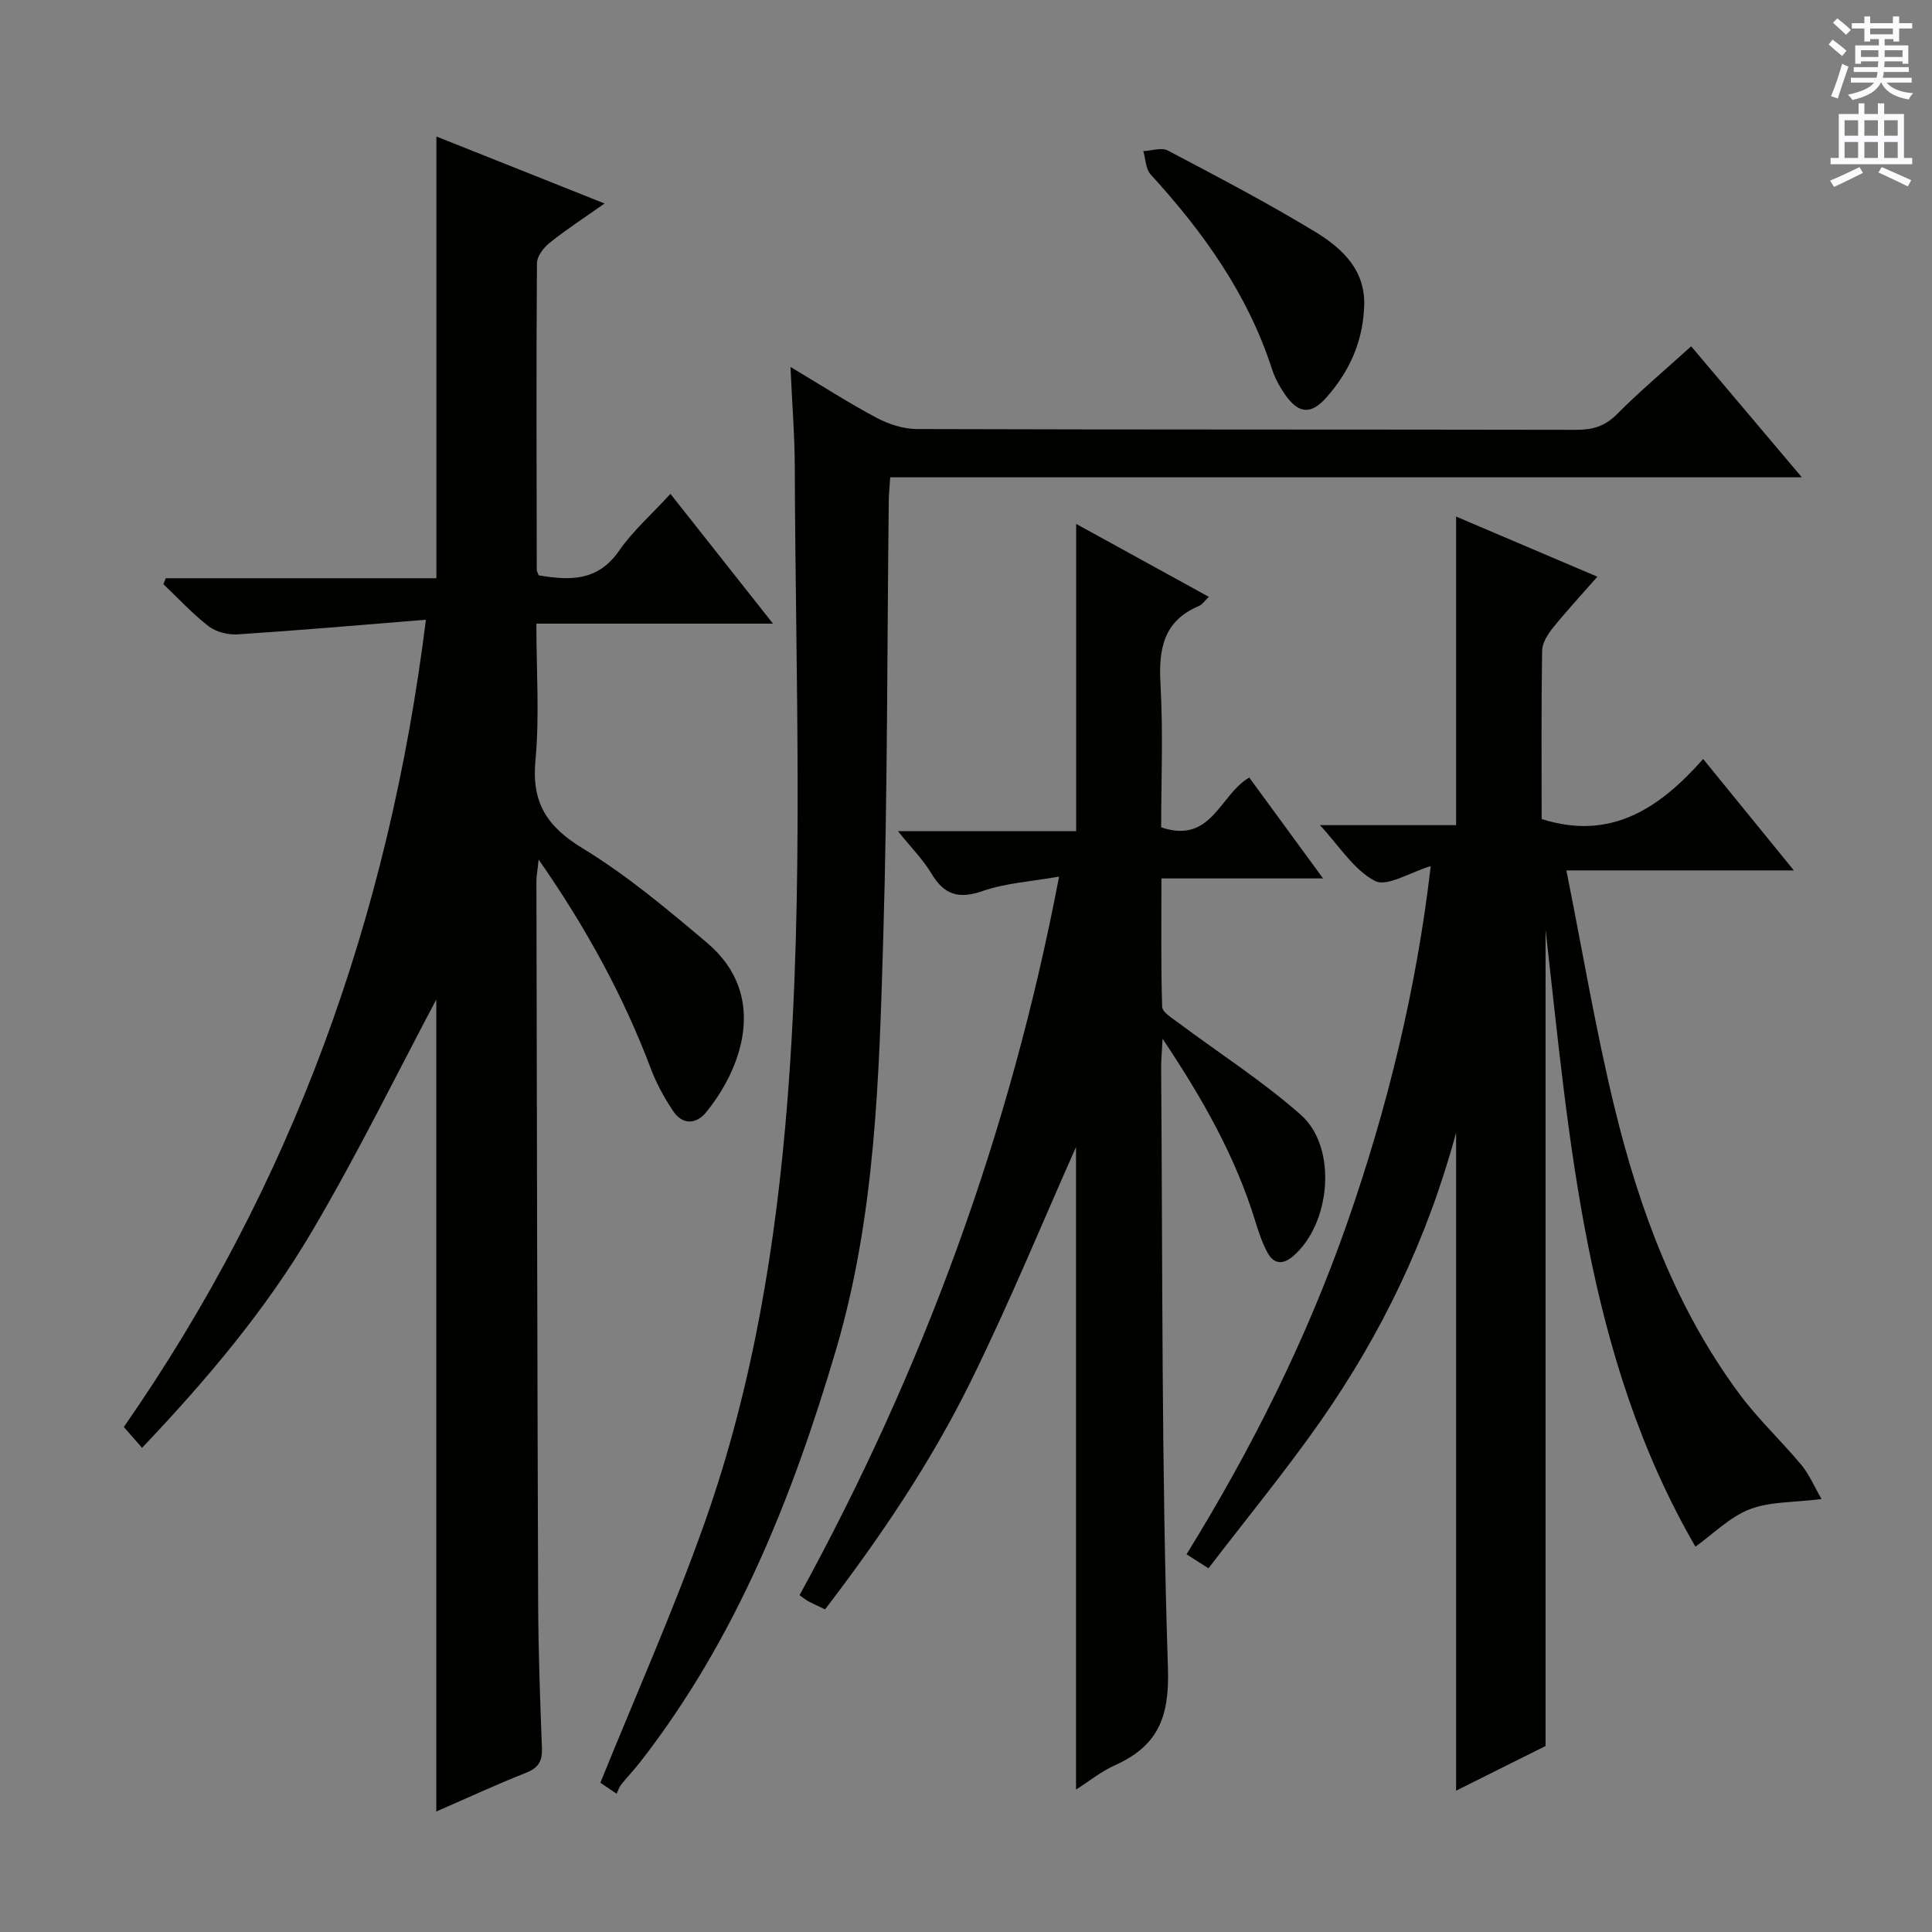<svg enable-background="new 0 0 400 400" viewBox="0 0 400 400" xmlns="http://www.w3.org/2000/svg"><rect x="0" y="0" width="400" height="400" fill="#808080" stroke="none"/><g fill="#010100"><path d="m90.33 375.05c0-57.1 0-113.77 0-168.11-7.85 14.76-16.15 31.72-25.7 47.94s-21.7 30.64-35.22 44.88c-1.31-1.51-2.46-2.82-3.77-4.32 34.81-50.05 54.86-105.46 62.54-167.13-13.57 1.09-26.25 2.2-38.96 3.03-1.98.13-4.46-.48-6-1.66-3.37-2.6-6.29-5.79-9.4-8.74.17-.41.35-.81.52-1.22h56.01c0-30.74 0-60.79 0-91.46 11.31 4.5 22.63 9.02 34.82 13.87-4.25 3-7.94 5.39-11.35 8.12-1.25 1-2.64 2.8-2.65 4.24-.15 21.16-.08 42.32-.04 63.48 0 .31.21.61.4 1.15 6.31 1.04 12.16 1.35 16.61-5.05 2.89-4.16 6.81-7.61 10.67-11.82 7.06 8.93 13.79 17.45 21.23 26.87-16.89 0-32.61 0-48.99 0 0 9.77.67 19.1-.19 28.29-.83 8.76 2.35 13.71 9.76 18.22 9.17 5.59 17.54 12.61 25.78 19.58 12.93 10.94 7 26.31-.26 35.14-2 2.43-4.84 2.57-6.75-.28-1.82-2.73-3.45-5.67-4.61-8.73-5.71-15.17-13.42-29.23-23.26-43.38-.22 2.17-.46 3.36-.46 4.55.1 49.81.18 99.63.36 149.44.04 9.98.4 19.95.78 29.92.1 2.7-.65 4.13-3.3 5.17-6.27 2.48-12.42 5.34-18.57 8.01z"/><path d="m250.2 324.7c-1.92-1.22-3.01-1.92-4.54-2.9 13.46-21.79 24.8-44.43 33.21-68.45 8.39-23.98 14.38-48.53 17.35-74.03-4.28 1.27-9.07 4.37-11.55 3.07-4.42-2.32-7.43-7.3-11.39-11.55h28.19c0-21.54 0-42.42 0-63.89 9.49 4.04 19.02 8.1 29.25 12.45-3.27 3.73-6.37 7.07-9.22 10.6-1.07 1.33-2.19 3.11-2.22 4.7-.19 11.65-.1 23.3-.1 34.87 14.26 4.55 24.38-2.17 33.44-12.43 6.35 7.81 12.15 14.94 18.78 23.07-16.16 0-31.03 0-47.1 0 3.39 16.89 6.08 33.09 9.95 49 5.17 21.26 12.73 41.69 25.94 59.48 3.85 5.18 8.64 9.65 12.78 14.63 1.62 1.94 2.62 4.39 4.16 7.04-5.87.74-10.75.51-14.9 2.13-4.12 1.6-7.5 5.08-11.21 7.73-22.83-39.37-26.09-84.29-31.03-127.8v169.07c-5.59 2.79-11.94 5.97-18.52 9.25 0-45.41 0-90.22 0-136.23-6.02 22.22-15.49 41.7-27.99 59.62-7.22 10.33-15.26 20.1-23.28 30.57z"/><path d="m222.81 172.09c0-21.6 0-42.46 0-63.62 8.95 4.92 18.05 9.92 27.47 15.1-.87.82-1.36 1.6-2.05 1.89-7.42 3.12-8.37 8.99-7.96 16.24.56 9.93.14 19.91.14 29.59 10.45 3.55 12.1-6.76 18.23-10.31 4.92 6.72 9.86 13.47 15.29 20.89-11.48 0-22.07 0-33.47 0 0 9.1-.12 17.84.15 26.57.04 1.13 2.04 2.33 3.3 3.27 8.5 6.36 17.51 12.12 25.43 19.12 7.64 6.75 6.18 22.65-1.67 29.29-2.22 1.88-4.05 1.48-5.3-.87-1.08-2.03-1.82-4.27-2.5-6.48-4.05-13.14-10.65-24.97-19.17-37.7-.15 2.96-.31 4.45-.3 5.94.32 41.47.06 82.95 1.41 124.38.33 10.3-2.15 16.11-11 20.1-2.83 1.27-5.31 3.29-8.03 5.02 0-45.24 0-90.15 0-133.04-6.71 15.05-13.71 32.14-21.86 48.67-8.24 16.7-18.68 32.14-30.1 47.06-1.39-.66-2.43-1.12-3.44-1.66-.57-.3-1.06-.73-1.84-1.28 25.44-46.44 43.57-95.44 53.73-148.77-5.75 1.02-11.03 1.32-15.84 2.99-4.96 1.72-7.95.79-10.58-3.61-1.74-2.91-4.21-5.39-6.94-8.79 12.94.01 24.85.01 36.9.01z"/><path d="m163.66 75.97c6.73 4.02 12.16 7.53 17.85 10.54 2.51 1.33 5.55 2.31 8.35 2.32 45.48.14 90.96.07 136.43.16 3.36.01 5.92-.68 8.41-3.17 4.78-4.81 10-9.19 15.44-14.12 7.57 8.97 14.91 17.66 22.91 27.12-63.43 0-125.93 0-188.74 0-.13 1.94-.28 3.38-.3 4.82-.35 30.13-.24 60.27-1.14 90.38-.85 28.71-1.56 57.52-9.78 85.42-9.03 30.63-20.76 59.98-40.61 85.46-1.23 1.57-2.62 3.01-3.87 4.57-.41.51-.61 1.2-.95 1.9-1.91-1.29-3.1-2.09-3.36-2.27 7.4-18.31 15.26-35.91 21.66-54.04 9.94-28.16 14.72-57.46 17.07-87.21 3.46-43.74 1.66-87.53 1.52-131.3-.02-6.44-.55-12.9-.89-20.58z"/><path d="m282.4 64.05c-.37 7.07-3.23 13.16-7.89 18.36-3.16 3.52-5.71 3.21-8.46-.73-1.12-1.61-2.1-3.43-2.71-5.29-5.02-15.53-14.25-28.39-25.11-40.27-1.03-1.13-1.04-3.2-1.52-4.83 1.71-.08 3.76-.81 5.07-.13 10.28 5.42 20.59 10.81 30.52 16.84 5.74 3.49 10.72 8.17 10.1 16.05z"/></g><path d="m378.6 9.2.8-1c.9.7 1.9 1.4 2.9 2.3l-.9 1.1c-1.1-.9-2-1.7-2.8-2.4zm.5 10.7c.9-2.1 1.6-4.3 2.3-6.7.4.2.8.4 1.3.6-.7 2.1-1.5 4.3-2.2 6.6zm.4-15.2.9-.9c1 .8 2 1.6 2.8 2.4l-1 1c-1-.9-1.9-1.8-2.7-2.5zm12.5-1.3h1.2v1.4h2.7v1.1h-2.7v2.7h-1.2v-.5h-1.8v1.3h4.9v3.8h-1.2v-.5h-3.7c0 .4-.1.9-.1 1.2h5.1v1h-5.2c0 .5-.1.9-.2 1.2h6v1h-5.2c1.1 1.3 2.9 2 5.5 2.2-.4.4-.7.8-.9 1.3-2.9-.5-4.8-1.6-5.7-3.5h-.1c-.8 1.7-2.7 2.9-5.9 3.6-.2-.4-.6-.8-.9-1.1 2.8-.6 4.6-1.4 5.4-2.5h-4.8v-1h5.3c.1-.3.2-.7.2-1.2h-4.9v-1h5c0-.4 0-.8.1-1.2h-3.6v.5h-1.2v-3.8h4.9v-1.3h-1.8v.5h-1.2v-2.7h-2.6v-1.1h2.6v-1.4h1.2v1.4h4.7v-1.4zm-6.7 8.4h3.6c0-.4 0-.9 0-1.4h-3.6zm1.9-4.7h4.7v-1.2h-4.7zm6.7 3.3h-3.7v1.4h3.7z" fill="#fbfafc"/><path d="m384.7 21.4h1.3v2.2h2.8v-2.2h1.3v2.2h4.1v9.1h1.7v1.3h-16.9v-1.3h1.7v-9.1h4.1v-2.2zm.3 13.2.7 1.2c-1.8.9-3.8 1.9-6 2.9-.2-.4-.5-.8-.8-1.3 2.4-1 4.4-2 6.1-2.8zm-3.1-6.5h2.8v-3.2h-2.8zm0 4.6h2.8v-3.3h-2.8zm4.1-4.6h2.8v-3.2h-2.8zm0 4.6h2.8v-3.3h-2.8zm3.6 1.9c2.1.9 4.1 1.8 6.1 2.7l-.7 1.3c-2.2-1.1-4.2-2-6.1-2.9zm3.3-9.7h-2.8v3.2h2.8zm-2.8 7.8h2.8v-3.3h-2.8z" fill="#fbfafc"/></svg>
